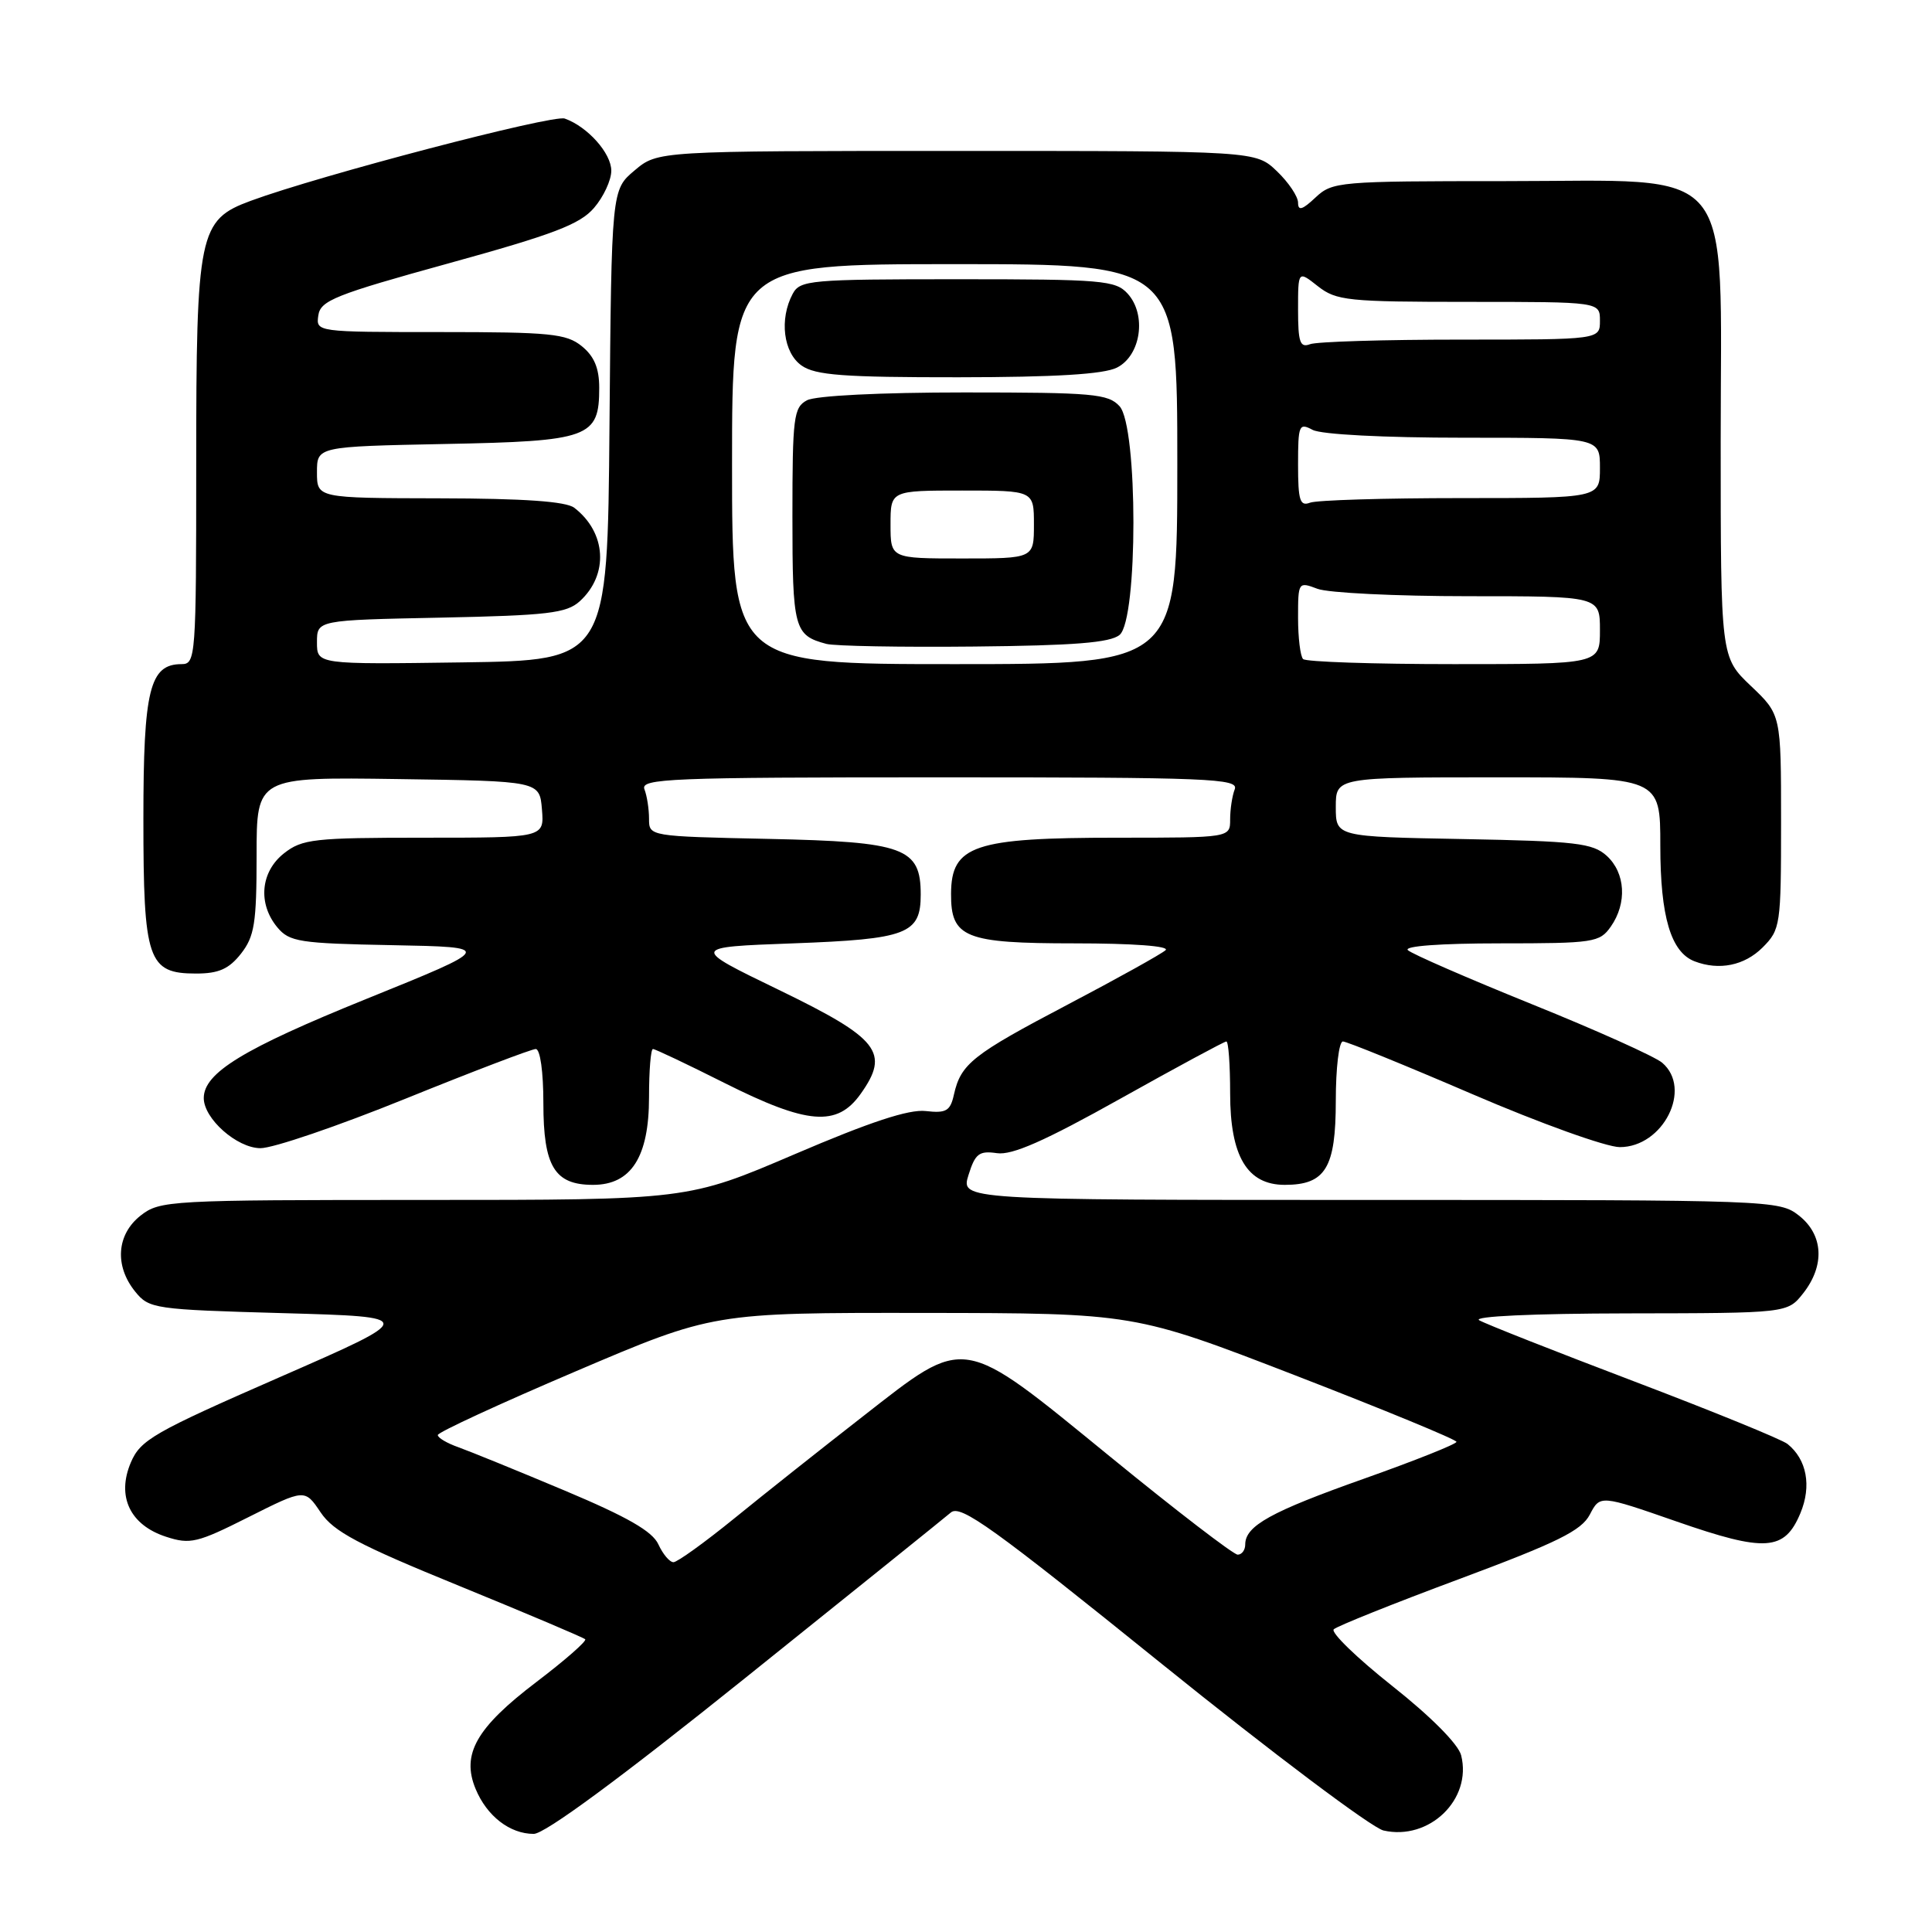 <?xml version="1.0" encoding="UTF-8" standalone="no"?>
<!DOCTYPE svg PUBLIC "-//W3C//DTD SVG 1.1//EN" "http://www.w3.org/Graphics/SVG/1.1/DTD/svg11.dtd" >
<svg xmlns="http://www.w3.org/2000/svg" xmlns:xlink="http://www.w3.org/1999/xlink" version="1.1" viewBox="0 0 256 256">
 <g >
 <path fill="currentColor"
d=" M 98.75 222.34 C 112.91 210.98 125.18 201.11 126.00 200.41 C 127.28 199.33 131.56 202.41 154.00 220.52 C 168.58 232.28 181.77 242.19 183.32 242.55 C 189.38 243.93 195.08 238.43 193.61 232.59 C 193.24 231.12 189.60 227.45 184.48 223.40 C 179.79 219.68 176.30 216.30 176.73 215.89 C 177.15 215.48 184.65 212.47 193.39 209.22 C 206.40 204.37 209.54 202.82 210.66 200.69 C 212.02 198.08 212.02 198.08 222.17 201.61 C 233.93 205.70 236.46 205.53 238.56 200.51 C 240.07 196.90 239.41 193.38 236.85 191.33 C 236.11 190.74 226.95 187.00 216.50 183.03 C 206.05 179.06 196.82 175.42 196.00 174.94 C 195.11 174.42 203.10 174.05 215.68 174.03 C 236.85 174.00 236.85 174.00 238.93 171.37 C 241.83 167.68 241.61 163.62 238.37 161.07 C 235.77 159.03 234.85 159.00 181.51 159.00 C 127.30 159.00 127.30 159.00 128.33 155.70 C 129.22 152.85 129.74 152.46 132.10 152.80 C 134.10 153.10 138.43 151.19 148.42 145.60 C 155.89 141.42 162.23 138.00 162.50 138.00 C 162.78 138.00 163.00 141.09 163.00 144.87 C 163.00 153.22 165.26 157.00 170.24 157.00 C 175.64 157.00 177.00 154.75 177.00 145.85 C 177.00 141.53 177.42 138.00 177.94 138.00 C 178.45 138.00 186.19 141.15 195.14 145.00 C 204.09 148.85 212.86 152.00 214.63 152.00 C 220.39 152.00 224.28 144.25 220.25 140.82 C 219.29 140.00 211.53 136.51 203.00 133.07 C 194.47 129.62 187.07 126.40 186.55 125.90 C 185.98 125.36 190.91 125.00 198.74 125.00 C 211.19 125.00 211.97 124.88 213.44 122.78 C 215.62 119.67 215.38 115.66 212.90 113.40 C 211.04 111.72 208.85 111.46 193.90 111.18 C 177.00 110.87 177.00 110.87 177.00 106.93 C 177.00 103.00 177.00 103.00 198.50 103.00 C 220.00 103.00 220.00 103.00 220.00 112.05 C 220.00 121.46 221.40 126.17 224.54 127.38 C 227.80 128.63 231.15 127.94 233.55 125.55 C 235.92 123.17 236.00 122.63 236.00 108.89 C 236.00 94.69 236.00 94.69 232.00 90.89 C 228.00 87.08 228.00 87.08 228.00 58.46 C 228.00 20.99 230.50 24.00 199.39 24.00 C 177.40 24.00 176.55 24.07 174.31 26.17 C 172.57 27.81 172.00 27.98 172.00 26.86 C 172.00 26.04 170.74 24.16 169.20 22.69 C 166.39 20.00 166.39 20.00 126.77 20.00 C 87.15 20.00 87.15 20.00 84.09 22.58 C 81.03 25.15 81.03 25.15 80.76 56.33 C 80.50 87.50 80.50 87.50 61.25 87.77 C 42.00 88.04 42.00 88.04 42.00 85.11 C 42.00 82.17 42.00 82.17 58.40 81.84 C 72.57 81.55 75.07 81.25 76.81 79.68 C 80.69 76.16 80.36 70.56 76.09 67.28 C 74.99 66.44 69.44 66.05 58.25 66.03 C 42.00 66.00 42.00 66.00 42.00 62.58 C 42.00 59.17 42.00 59.17 58.97 58.83 C 78.13 58.46 79.40 57.99 79.40 51.39 C 79.40 48.79 78.74 47.21 77.09 45.87 C 75.04 44.21 72.91 44.00 58.32 44.00 C 41.90 44.00 41.86 43.99 42.18 41.79 C 42.46 39.82 44.43 39.04 59.46 34.89 C 73.34 31.06 76.84 29.73 78.71 27.55 C 79.97 26.09 81.00 23.87 81.00 22.62 C 81.00 20.30 77.84 16.77 74.83 15.71 C 73.25 15.15 42.32 23.25 33.22 26.61 C 26.34 29.15 26.00 30.78 26.00 61.62 C 26.00 87.08 25.93 88.00 24.06 88.00 C 19.83 88.00 19.00 91.37 19.00 108.50 C 19.00 127.26 19.59 129.00 25.98 129.00 C 28.97 129.00 30.33 128.40 31.93 126.37 C 33.72 124.08 34.00 122.34 34.00 113.34 C 34.00 102.96 34.00 102.96 52.75 103.23 C 71.50 103.50 71.50 103.50 71.81 107.25 C 72.12 111.00 72.12 111.00 56.20 111.00 C 41.60 111.00 40.05 111.17 37.63 113.07 C 34.52 115.52 34.14 119.74 36.75 122.88 C 38.35 124.80 39.67 125.01 52.00 125.24 C 65.50 125.50 65.50 125.50 48.50 132.38 C 32.25 138.96 27.00 142.16 27.00 145.50 C 27.00 148.23 31.39 152.12 34.50 152.14 C 36.15 152.16 44.81 149.20 53.74 145.58 C 62.68 141.96 70.44 139.00 70.99 139.00 C 71.58 139.00 72.00 142.02 72.00 146.17 C 72.00 154.56 73.48 157.00 78.58 157.00 C 83.64 157.00 86.00 153.30 86.00 145.37 C 86.00 141.86 86.23 139.00 86.52 139.00 C 86.81 139.00 91.07 141.02 96.00 143.50 C 106.99 149.02 110.91 149.34 114.03 144.96 C 117.95 139.46 116.49 137.61 103.21 131.17 C 91.50 125.50 91.50 125.50 105.10 125.00 C 120.21 124.44 122.00 123.76 122.00 118.53 C 122.00 112.33 119.84 111.54 101.90 111.16 C 86.01 110.82 86.00 110.82 86.00 108.49 C 86.00 107.21 85.73 105.45 85.39 104.58 C 84.85 103.16 88.70 103.00 124.50 103.00 C 160.30 103.00 164.15 103.16 163.61 104.58 C 163.27 105.45 163.00 107.25 163.00 108.58 C 163.00 111.00 163.00 111.00 148.07 111.00 C 129.06 111.00 126.05 112.01 126.02 118.42 C 125.98 124.25 127.86 125.00 142.35 125.00 C 150.10 125.00 155.01 125.36 154.45 125.90 C 153.93 126.39 148.10 129.63 141.50 133.10 C 128.86 139.74 127.32 140.95 126.40 145.04 C 125.92 147.21 125.38 147.53 122.67 147.22 C 120.44 146.96 115.29 148.66 105.32 152.93 C 91.14 159.00 91.14 159.00 56.20 159.00 C 22.38 159.00 21.19 159.07 18.63 161.07 C 15.45 163.57 15.15 167.73 17.91 171.14 C 19.75 173.42 20.41 173.52 37.57 174.00 C 55.31 174.50 55.31 174.50 37.02 182.50 C 20.33 189.80 18.61 190.79 17.33 193.80 C 15.43 198.29 17.23 202.08 22.01 203.63 C 25.20 204.67 26.15 204.44 32.94 201.02 C 40.39 197.28 40.39 197.28 42.48 200.39 C 44.20 202.95 47.47 204.68 60.85 210.14 C 69.80 213.80 77.31 216.98 77.54 217.21 C 77.78 217.44 74.87 219.99 71.08 222.87 C 63.11 228.93 61.11 232.44 63.02 237.04 C 64.51 240.64 67.56 243.00 70.72 243.00 C 72.19 243.00 82.17 235.65 98.75 222.34 Z  M 87.24 204.64 C 86.46 202.91 83.13 201.00 74.83 197.51 C 68.60 194.89 62.26 192.31 60.75 191.77 C 59.24 191.24 58.00 190.51 58.01 190.15 C 58.01 189.79 66.22 186.00 76.26 181.72 C 94.50 173.94 94.50 173.94 122.40 173.97 C 150.30 174.00 150.30 174.00 171.64 182.25 C 183.37 186.79 192.98 190.75 192.99 191.05 C 192.99 191.35 187.49 193.54 180.75 195.93 C 168.41 200.30 165.00 202.18 165.00 204.65 C 165.00 205.39 164.55 206.00 164.00 206.00 C 163.45 206.00 155.83 200.15 147.08 193.00 C 127.18 176.76 128.15 176.91 114.35 187.67 C 108.93 191.89 101.27 197.96 97.33 201.17 C 93.38 204.38 89.74 207.00 89.24 207.00 C 88.73 207.00 87.84 205.94 87.24 204.64 Z  M 97.00 61.50 C 97.00 35.00 97.00 35.00 126.50 35.00 C 156.00 35.00 156.00 35.00 156.00 61.50 C 156.00 88.00 156.00 88.00 126.50 88.00 C 97.00 88.00 97.00 88.00 97.00 61.50 Z  M 148.35 84.13 C 150.80 82.09 150.79 56.53 148.35 53.83 C 146.85 52.18 144.83 52.00 127.78 52.00 C 116.66 52.00 108.07 52.43 106.93 53.04 C 105.16 53.98 105.00 55.26 105.00 68.41 C 105.00 83.32 105.23 84.18 109.50 85.32 C 110.60 85.61 119.42 85.77 129.10 85.67 C 142.34 85.54 147.11 85.16 148.35 84.13 Z  M 148.00 48.71 C 151.18 47.11 151.96 41.71 149.42 38.91 C 147.82 37.15 146.08 37.00 126.88 37.00 C 107.33 37.00 106.01 37.12 105.04 38.93 C 103.24 42.29 103.80 46.75 106.22 48.44 C 108.04 49.72 111.80 50.00 126.97 49.99 C 139.84 49.98 146.26 49.59 148.00 48.71 Z  M 172.67 87.33 C 172.30 86.97 172.00 84.50 172.00 81.86 C 172.00 77.11 172.03 77.06 174.57 78.02 C 175.98 78.56 184.98 79.00 194.57 79.00 C 212.00 79.00 212.00 79.00 212.00 83.50 C 212.00 88.00 212.00 88.00 192.67 88.00 C 182.03 88.00 173.03 87.70 172.67 87.33 Z  M 172.00 61.57 C 172.00 56.30 172.13 56.00 173.93 56.96 C 175.06 57.57 183.39 58.00 193.93 58.00 C 212.00 58.00 212.00 58.00 212.00 62.00 C 212.00 66.00 212.00 66.00 193.58 66.00 C 183.45 66.00 174.45 66.27 173.58 66.61 C 172.25 67.12 172.00 66.31 172.00 61.57 Z  M 172.00 41.03 C 172.00 35.85 172.00 35.85 174.63 37.93 C 177.07 39.84 178.58 40.00 194.63 40.00 C 212.00 40.00 212.00 40.00 212.00 42.50 C 212.00 45.00 212.00 45.00 193.58 45.00 C 183.45 45.00 174.45 45.27 173.58 45.61 C 172.26 46.11 172.00 45.35 172.00 41.03 Z  M 118.00 69.50 C 118.00 65.00 118.00 65.00 127.50 65.00 C 137.00 65.00 137.00 65.00 137.00 69.50 C 137.00 74.00 137.00 74.00 127.50 74.00 C 118.00 74.00 118.00 74.00 118.00 69.50 Z "/>
</g>
</svg>